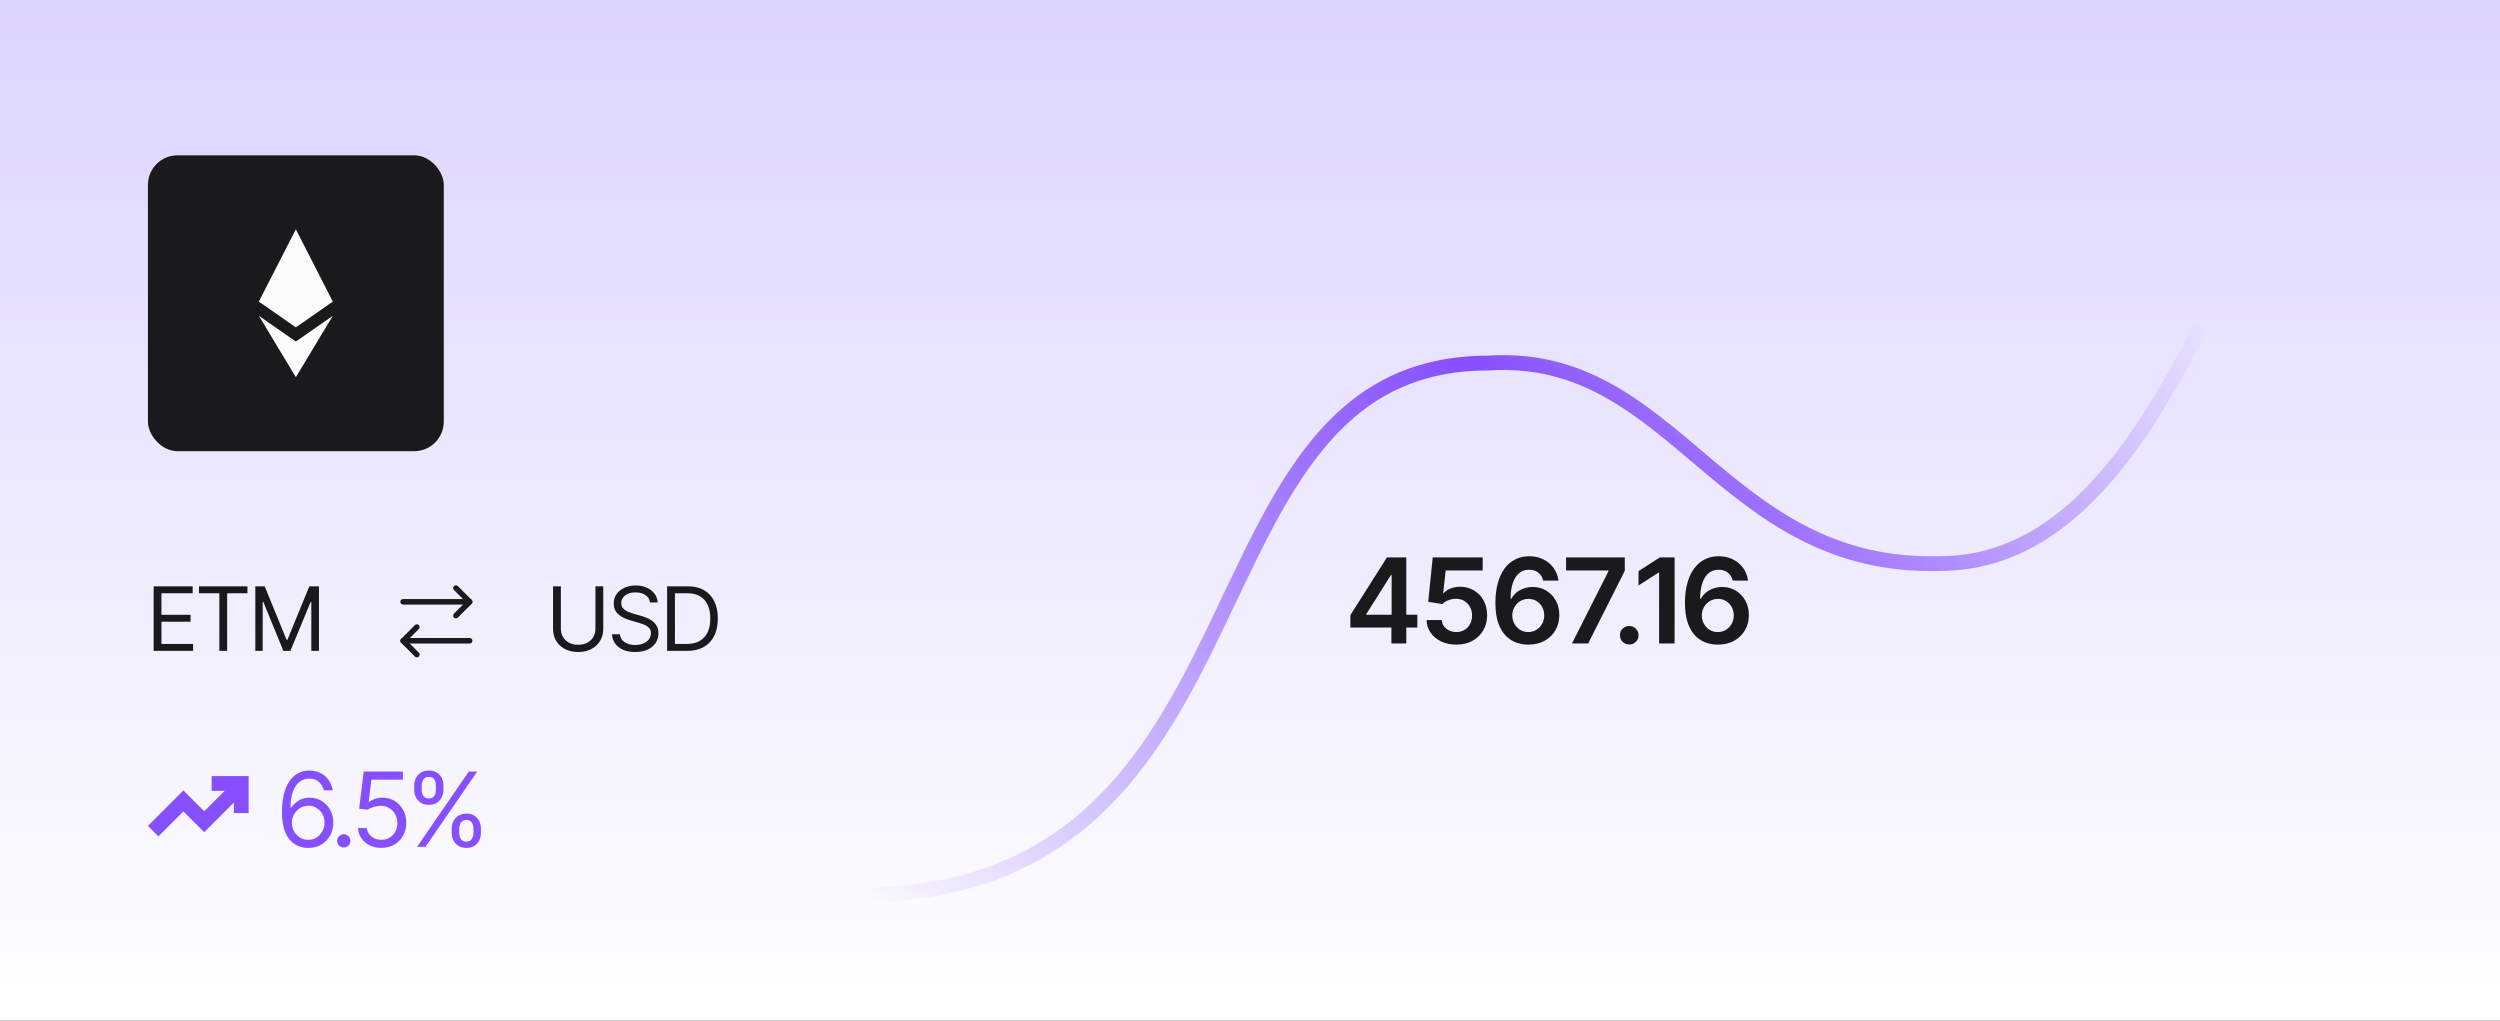<svg width="338" height="138" viewBox="0 0 338 138" fill="none" xmlns="http://www.w3.org/2000/svg">
<rect x="0" y="0" width="338" height="138" fill="#333333" stroke="none"/>
<rect width="338" height="138" fill="url(#paint0_linear_931_10970)"/>
<rect x="20" y="21" width="40" height="40" rx="4" fill="#1A1A1C"/>
<path fill-rule="evenodd" clip-rule="evenodd" d="M39.998 31L39.998 31V31.001L44.995 40.775L44.996 40.776L39.998 44.258V44.258L39.998 44.259V44.259L39.998 44.259L39.998 44.259L39.997 44.258L35 40.776L35 40.776L35 40.776L35 40.775L39.997 31.001L39.998 31L39.998 31ZM39.998 50.996V50.998L35 42.696L39.997 46.176L39.998 46.175L44.998 42.694L39.998 50.996Z" fill="#FCFCFC"/>
<path d="M20.773 88V79.269H26.047V80.207H21.828V83.125H25.766V84.062H21.828V87.062H26.105V88H20.773ZM26.902 80.207V79.269H33.453V80.207H30.711V88H29.656V80.207H26.902ZM34.52 79.269H35.785L38.75 86.512H38.855L41.82 79.269H43.127V88H42.09V81.367H42.008L39.26 88H38.31L35.598 81.367H35.516V88H34.52V79.269Z" fill="#1A1A1C"/>
<path d="M61.639 83.6C61.544 83.6 61.449 83.565 61.374 83.49C61.229 83.345 61.229 83.105 61.374 82.96L62.969 81.365L61.374 79.77C61.229 79.625 61.229 79.385 61.374 79.24C61.519 79.095 61.759 79.095 61.904 79.24L63.764 81.1C63.834 81.17 63.874 81.265 63.874 81.365C63.874 81.465 63.834 81.56 63.764 81.63L61.904 83.49C61.829 83.56 61.734 83.6 61.639 83.6Z" fill="#1A1A1C"/>
<path d="M63.5 81.74H54.5C54.295 81.74 54.125 81.57 54.125 81.365C54.125 81.16 54.295 80.99 54.5 80.99H63.5C63.705 80.99 63.875 81.16 63.875 81.365C63.875 81.57 63.705 81.74 63.5 81.74Z" fill="#1A1A1C"/>
<path d="M56.36 88.875C56.265 88.875 56.17 88.84 56.095 88.765L54.235 86.905C54.165 86.835 54.125 86.74 54.125 86.64C54.125 86.54 54.165 86.445 54.235 86.375L56.095 84.515C56.24 84.37 56.48 84.37 56.625 84.515C56.77 84.66 56.77 84.9 56.625 85.045L55.03 86.64L56.625 88.235C56.77 88.38 56.77 88.62 56.625 88.765C56.555 88.84 56.46 88.875 56.36 88.875Z" fill="#1A1A1C"/>
<path d="M63.5 87.01H54.5C54.295 87.01 54.125 86.84 54.125 86.635C54.125 86.43 54.295 86.26 54.5 86.26H63.5C63.705 86.26 63.875 86.43 63.875 86.635C63.875 86.84 63.705 87.01 63.5 87.01Z" fill="#1A1A1C"/>
<path d="M80.504 79.269H81.559V85.047C81.559 85.644 81.418 86.178 81.137 86.647C80.859 87.111 80.467 87.478 79.959 87.748C79.451 88.018 78.856 88.152 78.172 88.152C77.488 88.152 76.891 88.018 76.379 87.748C75.871 87.478 75.477 87.111 75.195 86.647C74.914 86.178 74.773 85.644 74.773 85.047V79.269H75.828V84.965C75.828 85.391 75.922 85.769 76.109 86.102C76.297 86.434 76.566 86.695 76.918 86.887C77.269 87.074 77.688 87.168 78.172 87.168C78.656 87.168 79.072 87.074 79.42 86.887C79.768 86.695 80.035 86.434 80.223 86.102C80.41 85.769 80.504 85.391 80.504 84.965V79.269ZM85.871 88.152C85.246 88.152 84.705 88.053 84.248 87.853C83.791 87.65 83.432 87.369 83.17 87.01C82.912 86.647 82.766 86.227 82.731 85.75H83.82C83.852 86.078 83.963 86.35 84.154 86.564C84.35 86.779 84.598 86.939 84.898 87.045C85.199 87.15 85.523 87.203 85.871 87.203C86.273 87.203 86.635 87.137 86.955 87.004C87.279 86.871 87.535 86.686 87.723 86.447C87.91 86.209 88.004 85.93 88.004 85.609C88.004 85.32 87.922 85.086 87.758 84.906C87.594 84.727 87.379 84.58 87.113 84.467C86.852 84.353 86.566 84.254 86.258 84.168L85.191 83.863C84.508 83.668 83.967 83.389 83.568 83.025C83.174 82.658 82.977 82.18 82.977 81.59C82.977 81.102 83.107 80.676 83.369 80.312C83.635 79.945 83.992 79.66 84.441 79.457C84.894 79.254 85.398 79.152 85.953 79.152C86.516 79.152 87.016 79.254 87.453 79.457C87.891 79.656 88.238 79.93 88.496 80.277C88.754 80.621 88.891 81.012 88.906 81.449H87.875C87.824 81.019 87.617 80.686 87.254 80.447C86.894 80.209 86.449 80.09 85.918 80.09C85.535 80.09 85.199 80.152 84.91 80.277C84.621 80.402 84.397 80.574 84.236 80.793C84.076 81.012 83.996 81.262 83.996 81.543C83.996 81.852 84.092 82.102 84.283 82.293C84.475 82.481 84.701 82.627 84.963 82.732C85.228 82.838 85.469 82.922 85.684 82.984L86.562 83.231C86.789 83.293 87.041 83.377 87.318 83.482C87.6 83.588 87.869 83.731 88.127 83.91C88.389 84.09 88.603 84.32 88.772 84.602C88.939 84.879 89.023 85.223 89.023 85.633C89.023 86.102 88.9 86.527 88.654 86.91C88.408 87.289 88.051 87.592 87.582 87.818C87.113 88.041 86.543 88.152 85.871 88.152ZM92.891 88H90.793V87.062H92.82C93.543 87.062 94.141 86.924 94.613 86.647C95.09 86.369 95.445 85.973 95.68 85.457C95.914 84.941 96.031 84.328 96.031 83.617C96.031 82.914 95.916 82.309 95.686 81.801C95.455 81.289 95.109 80.897 94.648 80.623C94.191 80.346 93.621 80.207 92.938 80.207H90.746V79.269H93.008C93.856 79.269 94.58 79.443 95.182 79.791C95.787 80.139 96.25 80.639 96.57 81.291C96.891 81.939 97.051 82.715 97.051 83.617C97.051 84.527 96.889 85.311 96.564 85.967C96.24 86.619 95.768 87.121 95.147 87.473C94.529 87.824 93.777 88 92.891 88ZM91.25 79.269V88H90.195V79.269H91.25Z" fill="#1A1A1C"/>
<path d="M182.57 84.844V83.164L187.516 75.359H188.906V77.75H188.055L184.727 83.016V83.109H191.625V84.844H182.57ZM188.117 87V84.336L188.148 83.578V75.359H190.133V87H188.117ZM196.891 87.156C196.13 87.156 195.451 87.016 194.852 86.734C194.258 86.448 193.784 86.055 193.43 85.555C193.081 85.055 192.896 84.482 192.875 83.836H194.922C194.953 84.31 195.156 84.698 195.531 85C195.911 85.302 196.365 85.453 196.891 85.453C197.307 85.453 197.674 85.359 197.992 85.172C198.31 84.979 198.56 84.716 198.742 84.383C198.93 84.044 199.023 83.659 199.023 83.227C199.023 82.784 198.93 82.393 198.742 82.055C198.555 81.711 198.297 81.443 197.969 81.25C197.641 81.052 197.263 80.953 196.836 80.953C196.482 80.953 196.138 81.021 195.805 81.156C195.471 81.287 195.206 81.458 195.008 81.672L193.094 81.359L193.703 75.359H200.461V77.125H195.453L195.117 80.211H195.18C195.398 79.951 195.703 79.74 196.094 79.578C196.49 79.412 196.924 79.328 197.398 79.328C198.107 79.328 198.734 79.495 199.281 79.828C199.833 80.156 200.268 80.609 200.586 81.188C200.904 81.766 201.062 82.43 201.062 83.18C201.062 83.945 200.885 84.63 200.531 85.234C200.177 85.833 199.688 86.305 199.062 86.648C198.438 86.987 197.714 87.156 196.891 87.156ZM206.625 87.156C206.068 87.156 205.523 87.062 204.992 86.875C204.461 86.682 203.984 86.37 203.562 85.938C203.141 85.5 202.805 84.919 202.555 84.195C202.305 83.471 202.18 82.576 202.18 81.508C202.18 80.513 202.286 79.628 202.5 78.852C202.714 78.07 203.018 77.409 203.414 76.867C203.815 76.326 204.294 75.914 204.852 75.633C205.414 75.346 206.044 75.203 206.742 75.203C207.477 75.203 208.125 75.349 208.688 75.641C209.255 75.927 209.714 76.318 210.062 76.812C210.411 77.307 210.628 77.87 210.711 78.5H208.641C208.536 78.052 208.32 77.695 207.992 77.43C207.664 77.164 207.247 77.031 206.742 77.031C205.94 77.031 205.32 77.38 204.883 78.078C204.451 78.776 204.234 79.74 204.234 80.969H204.312C204.5 80.635 204.74 80.349 205.031 80.109C205.328 79.865 205.661 79.68 206.031 79.555C206.406 79.424 206.802 79.359 207.219 79.359C207.901 79.359 208.513 79.523 209.055 79.852C209.596 80.174 210.026 80.622 210.344 81.195C210.661 81.763 210.82 82.414 210.82 83.148C210.82 83.914 210.646 84.599 210.297 85.203C209.948 85.807 209.458 86.284 208.828 86.633C208.198 86.982 207.464 87.156 206.625 87.156ZM206.609 85.453C207.026 85.453 207.396 85.354 207.719 85.156C208.047 84.953 208.305 84.682 208.492 84.344C208.685 84 208.781 83.617 208.781 83.195C208.781 82.779 208.688 82.404 208.5 82.07C208.318 81.732 208.065 81.463 207.742 81.266C207.424 81.068 207.057 80.969 206.641 80.969C206.234 80.969 205.865 81.07 205.531 81.273C205.203 81.477 204.943 81.747 204.75 82.086C204.557 82.424 204.461 82.797 204.461 83.203C204.461 83.609 204.555 83.984 204.742 84.328C204.93 84.667 205.185 84.94 205.508 85.148C205.831 85.352 206.198 85.453 206.609 85.453ZM212.531 87L217.477 77.203V77.125H211.734V75.359H219.672V77.172L214.719 87H212.531ZM220.273 87.133C219.919 87.133 219.62 87.013 219.375 86.773C219.135 86.529 219.016 86.232 219.016 85.883C219.016 85.534 219.135 85.24 219.375 85C219.62 84.755 219.919 84.633 220.273 84.633C220.628 84.633 220.924 84.755 221.164 85C221.409 85.24 221.531 85.534 221.531 85.883C221.531 86.232 221.409 86.529 221.164 86.773C220.924 87.013 220.628 87.133 220.273 87.133ZM226.406 75.359V87H224.312V77.414H224.242L221.523 79.156V77.219L224.414 75.359H226.406ZM232.25 87.156C231.693 87.156 231.148 87.062 230.617 86.875C230.086 86.682 229.609 86.37 229.188 85.938C228.766 85.5 228.43 84.919 228.18 84.195C227.93 83.471 227.805 82.576 227.805 81.508C227.805 80.513 227.911 79.628 228.125 78.852C228.339 78.07 228.643 77.409 229.039 76.867C229.44 76.326 229.919 75.914 230.477 75.633C231.039 75.346 231.669 75.203 232.367 75.203C233.102 75.203 233.75 75.349 234.312 75.641C234.88 75.927 235.339 76.318 235.688 76.812C236.036 77.307 236.253 77.87 236.336 78.5H234.266C234.161 78.052 233.945 77.695 233.617 77.43C233.289 77.164 232.872 77.031 232.367 77.031C231.565 77.031 230.945 77.38 230.508 78.078C230.076 78.776 229.859 79.74 229.859 80.969H229.938C230.125 80.635 230.365 80.349 230.656 80.109C230.953 79.865 231.286 79.68 231.656 79.555C232.031 79.424 232.427 79.359 232.844 79.359C233.526 79.359 234.138 79.523 234.68 79.852C235.221 80.174 235.651 80.622 235.969 81.195C236.286 81.763 236.445 82.414 236.445 83.148C236.445 83.914 236.271 84.599 235.922 85.203C235.573 85.807 235.083 86.284 234.453 86.633C233.823 86.982 233.089 87.156 232.25 87.156ZM232.234 85.453C232.651 85.453 233.021 85.354 233.344 85.156C233.672 84.953 233.93 84.682 234.117 84.344C234.31 84 234.406 83.617 234.406 83.195C234.406 82.779 234.312 82.404 234.125 82.07C233.943 81.732 233.69 81.463 233.367 81.266C233.049 81.068 232.682 80.969 232.266 80.969C231.859 80.969 231.49 81.07 231.156 81.273C230.828 81.477 230.568 81.747 230.375 82.086C230.182 82.424 230.086 82.797 230.086 83.203C230.086 83.609 230.18 83.984 230.367 84.328C230.555 84.667 230.81 84.94 231.133 85.148C231.456 85.352 231.823 85.453 232.234 85.453Z" fill="#1A1A1C"/>
<path fill-rule="evenodd" clip-rule="evenodd" d="M30.37 106.924H28.616V104.924H32.616H33.616V105.924V109.924H31.616V108.506L28.318 111.804L27.611 112.511L26.904 111.804L24.794 109.695L21.414 113.075L20 111.661L24.087 107.574L24.794 106.866L25.502 107.574L27.611 109.683L30.37 106.924Z" fill="#864FFE"/>
<path d="M41.664 114.637C41.249 114.637 40.832 114.562 40.413 114.411C39.994 114.256 39.611 113.999 39.265 113.639C38.923 113.274 38.647 112.78 38.438 112.155C38.228 111.531 38.123 110.749 38.123 109.811C38.123 108.908 38.207 108.108 38.376 107.411C38.549 106.714 38.795 106.126 39.114 105.647C39.438 105.164 39.828 104.8 40.283 104.554C40.739 104.303 41.254 104.178 41.828 104.178C42.398 104.178 42.904 104.292 43.346 104.52C43.792 104.747 44.157 105.064 44.44 105.47C44.722 105.871 44.904 106.333 44.986 106.857H43.783C43.669 106.402 43.448 106.023 43.12 105.723C42.797 105.422 42.366 105.271 41.828 105.271C41.04 105.271 40.418 105.616 39.962 106.304C39.511 106.987 39.285 107.951 39.285 109.195H39.367C39.554 108.913 39.775 108.671 40.03 108.471C40.285 108.266 40.568 108.111 40.878 108.006C41.188 107.896 41.518 107.842 41.869 107.842C42.453 107.842 42.986 107.988 43.469 108.279C43.952 108.566 44.339 108.965 44.631 109.476C44.922 109.981 45.068 110.562 45.068 111.219C45.068 111.848 44.927 112.422 44.645 112.941C44.367 113.456 43.972 113.869 43.462 114.179C42.952 114.484 42.352 114.637 41.664 114.637ZM41.664 113.543C42.083 113.543 42.459 113.44 42.792 113.235C43.125 113.026 43.389 112.745 43.585 112.395C43.781 112.039 43.879 111.647 43.879 111.219C43.879 110.795 43.783 110.412 43.592 110.07C43.405 109.724 43.148 109.448 42.819 109.243C42.496 109.038 42.124 108.936 41.705 108.936C41.286 108.936 40.905 109.043 40.563 109.257C40.226 109.471 39.957 109.754 39.757 110.104C39.561 110.451 39.463 110.827 39.463 111.232C39.463 111.638 39.559 112.019 39.75 112.374C39.941 112.725 40.201 113.007 40.529 113.222C40.862 113.436 41.24 113.543 41.664 113.543ZM46.477 114.582C46.231 114.582 46.019 114.495 45.841 114.322C45.668 114.145 45.581 113.933 45.581 113.687C45.581 113.44 45.668 113.231 45.841 113.058C46.019 112.88 46.231 112.791 46.477 112.791C46.723 112.791 46.933 112.88 47.106 113.058C47.283 113.231 47.372 113.44 47.372 113.687C47.372 113.933 47.283 114.145 47.106 114.322C46.933 114.495 46.723 114.582 46.477 114.582ZM51.563 114.637C50.98 114.637 50.453 114.523 49.984 114.295C49.519 114.062 49.145 113.743 48.863 113.338C48.58 112.932 48.428 112.472 48.405 111.957H49.594C49.64 112.413 49.847 112.791 50.216 113.092C50.59 113.393 51.039 113.543 51.563 113.543C51.982 113.543 52.354 113.445 52.677 113.249C53.001 113.053 53.256 112.784 53.443 112.442C53.63 112.101 53.723 111.711 53.723 111.273C53.723 110.831 53.625 110.435 53.429 110.084C53.238 109.733 52.974 109.457 52.636 109.257C52.299 109.052 51.914 108.949 51.481 108.949C51.167 108.949 50.845 108.999 50.517 109.1C50.194 109.195 49.927 109.318 49.717 109.469L48.555 109.332L49.17 104.314H54.462V105.408H50.209L49.854 108.416H49.909C50.118 108.247 50.38 108.111 50.695 108.006C51.009 107.896 51.34 107.842 51.686 107.842C52.31 107.842 52.866 107.99 53.354 108.286C53.842 108.582 54.224 108.988 54.502 109.503C54.785 110.013 54.926 110.599 54.926 111.26C54.926 111.907 54.781 112.486 54.489 112.996C54.197 113.507 53.798 113.908 53.292 114.199C52.787 114.491 52.21 114.637 51.563 114.637ZM61.072 112.586V112.053C61.072 111.679 61.147 111.337 61.298 111.027C61.453 110.717 61.678 110.469 61.974 110.282C62.271 110.095 62.631 110.002 63.054 110.002C63.487 110.002 63.85 110.095 64.141 110.282C64.433 110.469 64.652 110.717 64.798 111.027C64.948 111.337 65.023 111.679 65.023 112.053V112.586C65.023 112.96 64.948 113.301 64.798 113.611C64.647 113.921 64.426 114.17 64.135 114.356C63.843 114.543 63.483 114.637 63.054 114.637C62.626 114.637 62.264 114.543 61.968 114.356C61.671 114.17 61.448 113.921 61.298 113.611C61.147 113.301 61.072 112.96 61.072 112.586ZM62.084 112.053V112.586C62.084 112.896 62.157 113.174 62.303 113.42C62.448 113.661 62.699 113.785 63.054 113.789C63.405 113.785 63.651 113.661 63.793 113.42C63.939 113.174 64.012 112.896 64.012 112.586V112.053C64.012 111.743 63.941 111.467 63.8 111.226C63.663 110.984 63.415 110.863 63.054 110.863C62.708 110.863 62.46 110.984 62.309 111.226C62.159 111.467 62.084 111.743 62.084 112.053ZM56 106.762V106.229C56 105.855 56.077 105.513 56.232 105.203C56.387 104.893 56.611 104.645 56.902 104.458C57.198 104.271 57.558 104.178 57.982 104.178C58.415 104.178 58.778 104.271 59.069 104.458C59.365 104.645 59.586 104.893 59.732 105.203C59.883 105.513 59.956 105.855 59.951 106.229V106.762C59.956 107.131 59.88 107.473 59.725 107.787C59.575 108.097 59.354 108.345 59.062 108.532C58.771 108.719 58.411 108.812 57.982 108.812C57.554 108.812 57.192 108.719 56.895 108.532C56.599 108.345 56.376 108.097 56.225 107.787C56.075 107.473 56 107.131 56 106.762ZM57.012 106.229V106.762C57.012 107.072 57.084 107.35 57.23 107.596C57.376 107.837 57.627 107.956 57.982 107.951C58.333 107.956 58.579 107.837 58.721 107.596C58.866 107.35 58.939 107.072 58.939 106.762V106.229C58.939 105.919 58.869 105.643 58.727 105.401C58.591 105.155 58.342 105.035 57.982 105.039C57.636 105.035 57.388 105.155 57.237 105.401C57.087 105.643 57.012 105.919 57.012 106.229ZM56.383 114.5L63.383 104.314H64.517L57.517 114.5H56.383Z" fill="#864FFE"/>
<path d="M310 17C297.913 43 286.515 76.192 262.256 76.192C232.65 76.989 226.598 47.425 201.215 49.085C158.305 49.085 174.019 121 116 121" stroke="url(#paint1_linear_931_10970)" stroke-width="2"/>
<defs>
<linearGradient id="paint0_linear_931_10970" x1="169" y1="0" x2="169" y2="138" gradientUnits="userSpaceOnUse">
<stop stop-color="#DCD4FF"/>
<stop offset="1" stop-color="white"/>
</linearGradient>
<linearGradient id="paint1_linear_931_10970" x1="310" y1="17" x2="147.359" y2="157.341" gradientUnits="userSpaceOnUse">
<stop offset="0.125" stop-color="#864FFE" stop-opacity="0"/>
<stop offset="0.489" stop-color="#864FFE"/>
<stop offset="1" stop-color="#864FFE" stop-opacity="0"/>
</linearGradient>
</defs>
</svg>
